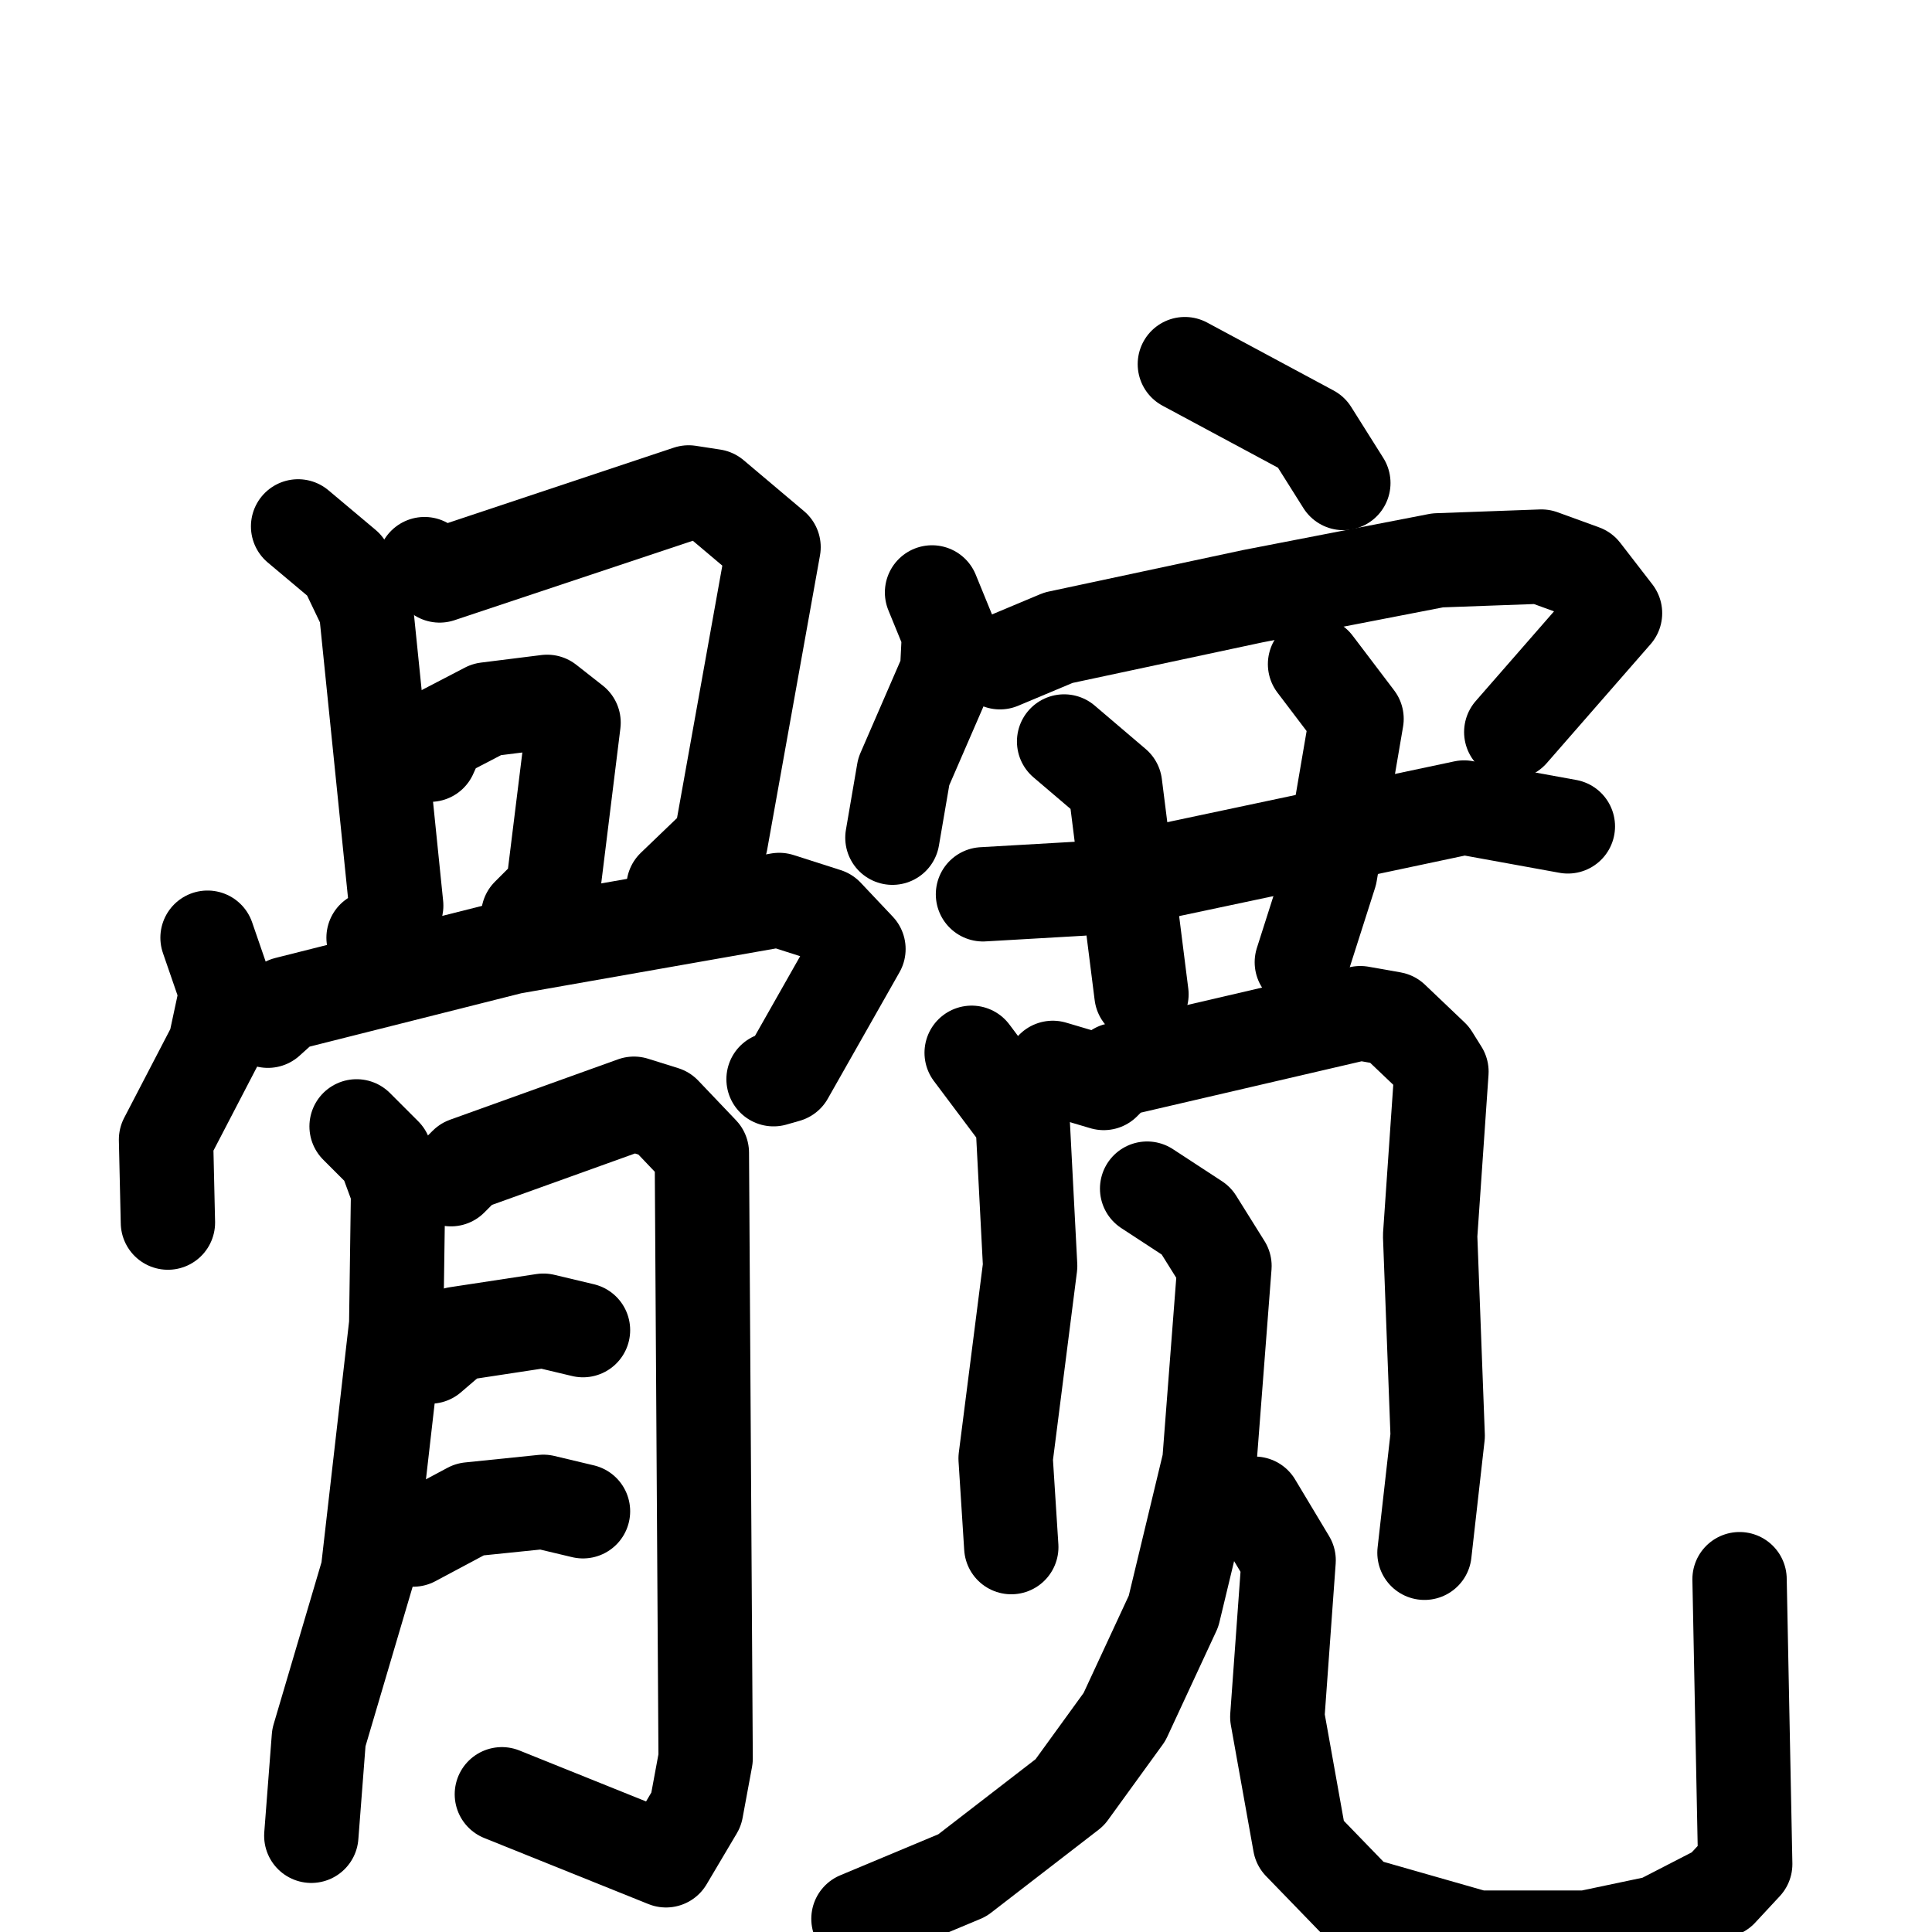 <svg xmlns="http://www.w3.org/2000/svg" viewBox="0 0 1024 1024">
  <g style="fill:none;stroke:#000000;stroke-width:50;stroke-linecap:round;stroke-linejoin:round;" transform="scale(1, 1) translate(0, 0)">
    <path d="M 158.0,279.0 L 183.0,300.0 L 194.0,323.0 L 210.0,480.0 L 208.0,490.0 L 198.0,497.0"/>
    <path d="M 225.0,299.0 L 233.0,305.0 L 365.0,261.0 L 378.0,263.0 L 410.0,290.0 L 382.0,446.0 L 357.0,470.0"/>
    <path d="M 228.0,400.0 L 233.0,389.0 L 258.0,376.0 L 290.0,372.0 L 304.0,383.0 L 293.0,472.0 L 280.0,485.0"/>
    <path d="M 110.0,497.0 L 120.0,526.0 L 114.0,554.0 L 88.0,604.0 L 89.0,648.0"/>
    <path d="M 142.0,541.0 L 152.0,532.0 L 271.0,502.0 L 413.0,477.0 L 438.0,485.0 L 455.0,503.0 L 417.0,570.0 L 410.0,572.0"/>
    <path d="M 189.0,597.0 L 204.0,612.0 L 211.0,631.0 L 210.0,702.0 L 195.0,833.0 L 169.0,921.0 L 165.0,973.0"/>
    <path d="M 239.0,625.0 L 247.0,617.0 L 336.0,585.0 L 352.0,590.0 L 372.0,611.0 L 374.0,932.0 L 369.0,959.0 L 353.0,986.0 L 266.0,951.0"/>
    <path d="M 228.0,719.0 L 242.0,707.0 L 288.0,700.0 L 309.0,705.0"/>
    <path d="M 219.0,816.0 L 249.0,800.0 L 288.0,796.0 L 309.0,801.0"/>
    <path d="M 628.0,193.0 L 695.0,229.0 L 712.0,256.0"/>
    <path d="M 494.0,314.0 L 503.0,336.0 L 502.0,356.0 L 479.0,409.0 L 473.0,444.0"/>
    <path d="M 530.0,351.0 L 561.0,338.0 L 664.0,316.0 L 762.0,297.0 L 817.0,295.0 L 839.0,303.0 L 856.0,325.0 L 801.0,388.0"/>
    <path d="M 521.0,474.0 L 573.0,471.0 L 776.0,428.0 L 831.0,438.0"/>
    <path d="M 564.0,393.0 L 591.0,416.0 L 605.0,527.0"/>
    <path d="M 697.0,352.0 L 719.0,381.0 L 705.0,463.0 L 690.0,510.0"/>
    <path d="M 515.0,558.0 L 542.0,594.0 L 546.0,671.0 L 533.0,773.0 L 536.0,820.0"/>
    <path d="M 558.0,566.0 L 585.0,574.0 L 592.0,567.0 L 721.0,537.0 L 738.0,540.0 L 759.0,560.0 L 764.0,568.0 L 758.0,655.0 L 762.0,761.0 L 755.0,823.0"/>
    <path d="M 608.0,630.0 L 634.0,647.0 L 649.0,671.0 L 641.0,775.0 L 622.0,854.0 L 596.0,910.0 L 567.0,950.0 L 510.0,994.0 L 455.0,1017.0"/>
    <path d="M 665.0,797.0 L 683.0,827.0 L 677.0,910.0 L 689.0,977.0 L 720.0,1009.0 L 783.0,1027.0 L 841.0,1027.0 L 879.0,1019.0 L 912.0,1002.0 L 925.0,988.0 L 922.0,837.0"/>
  </g>
</svg>
